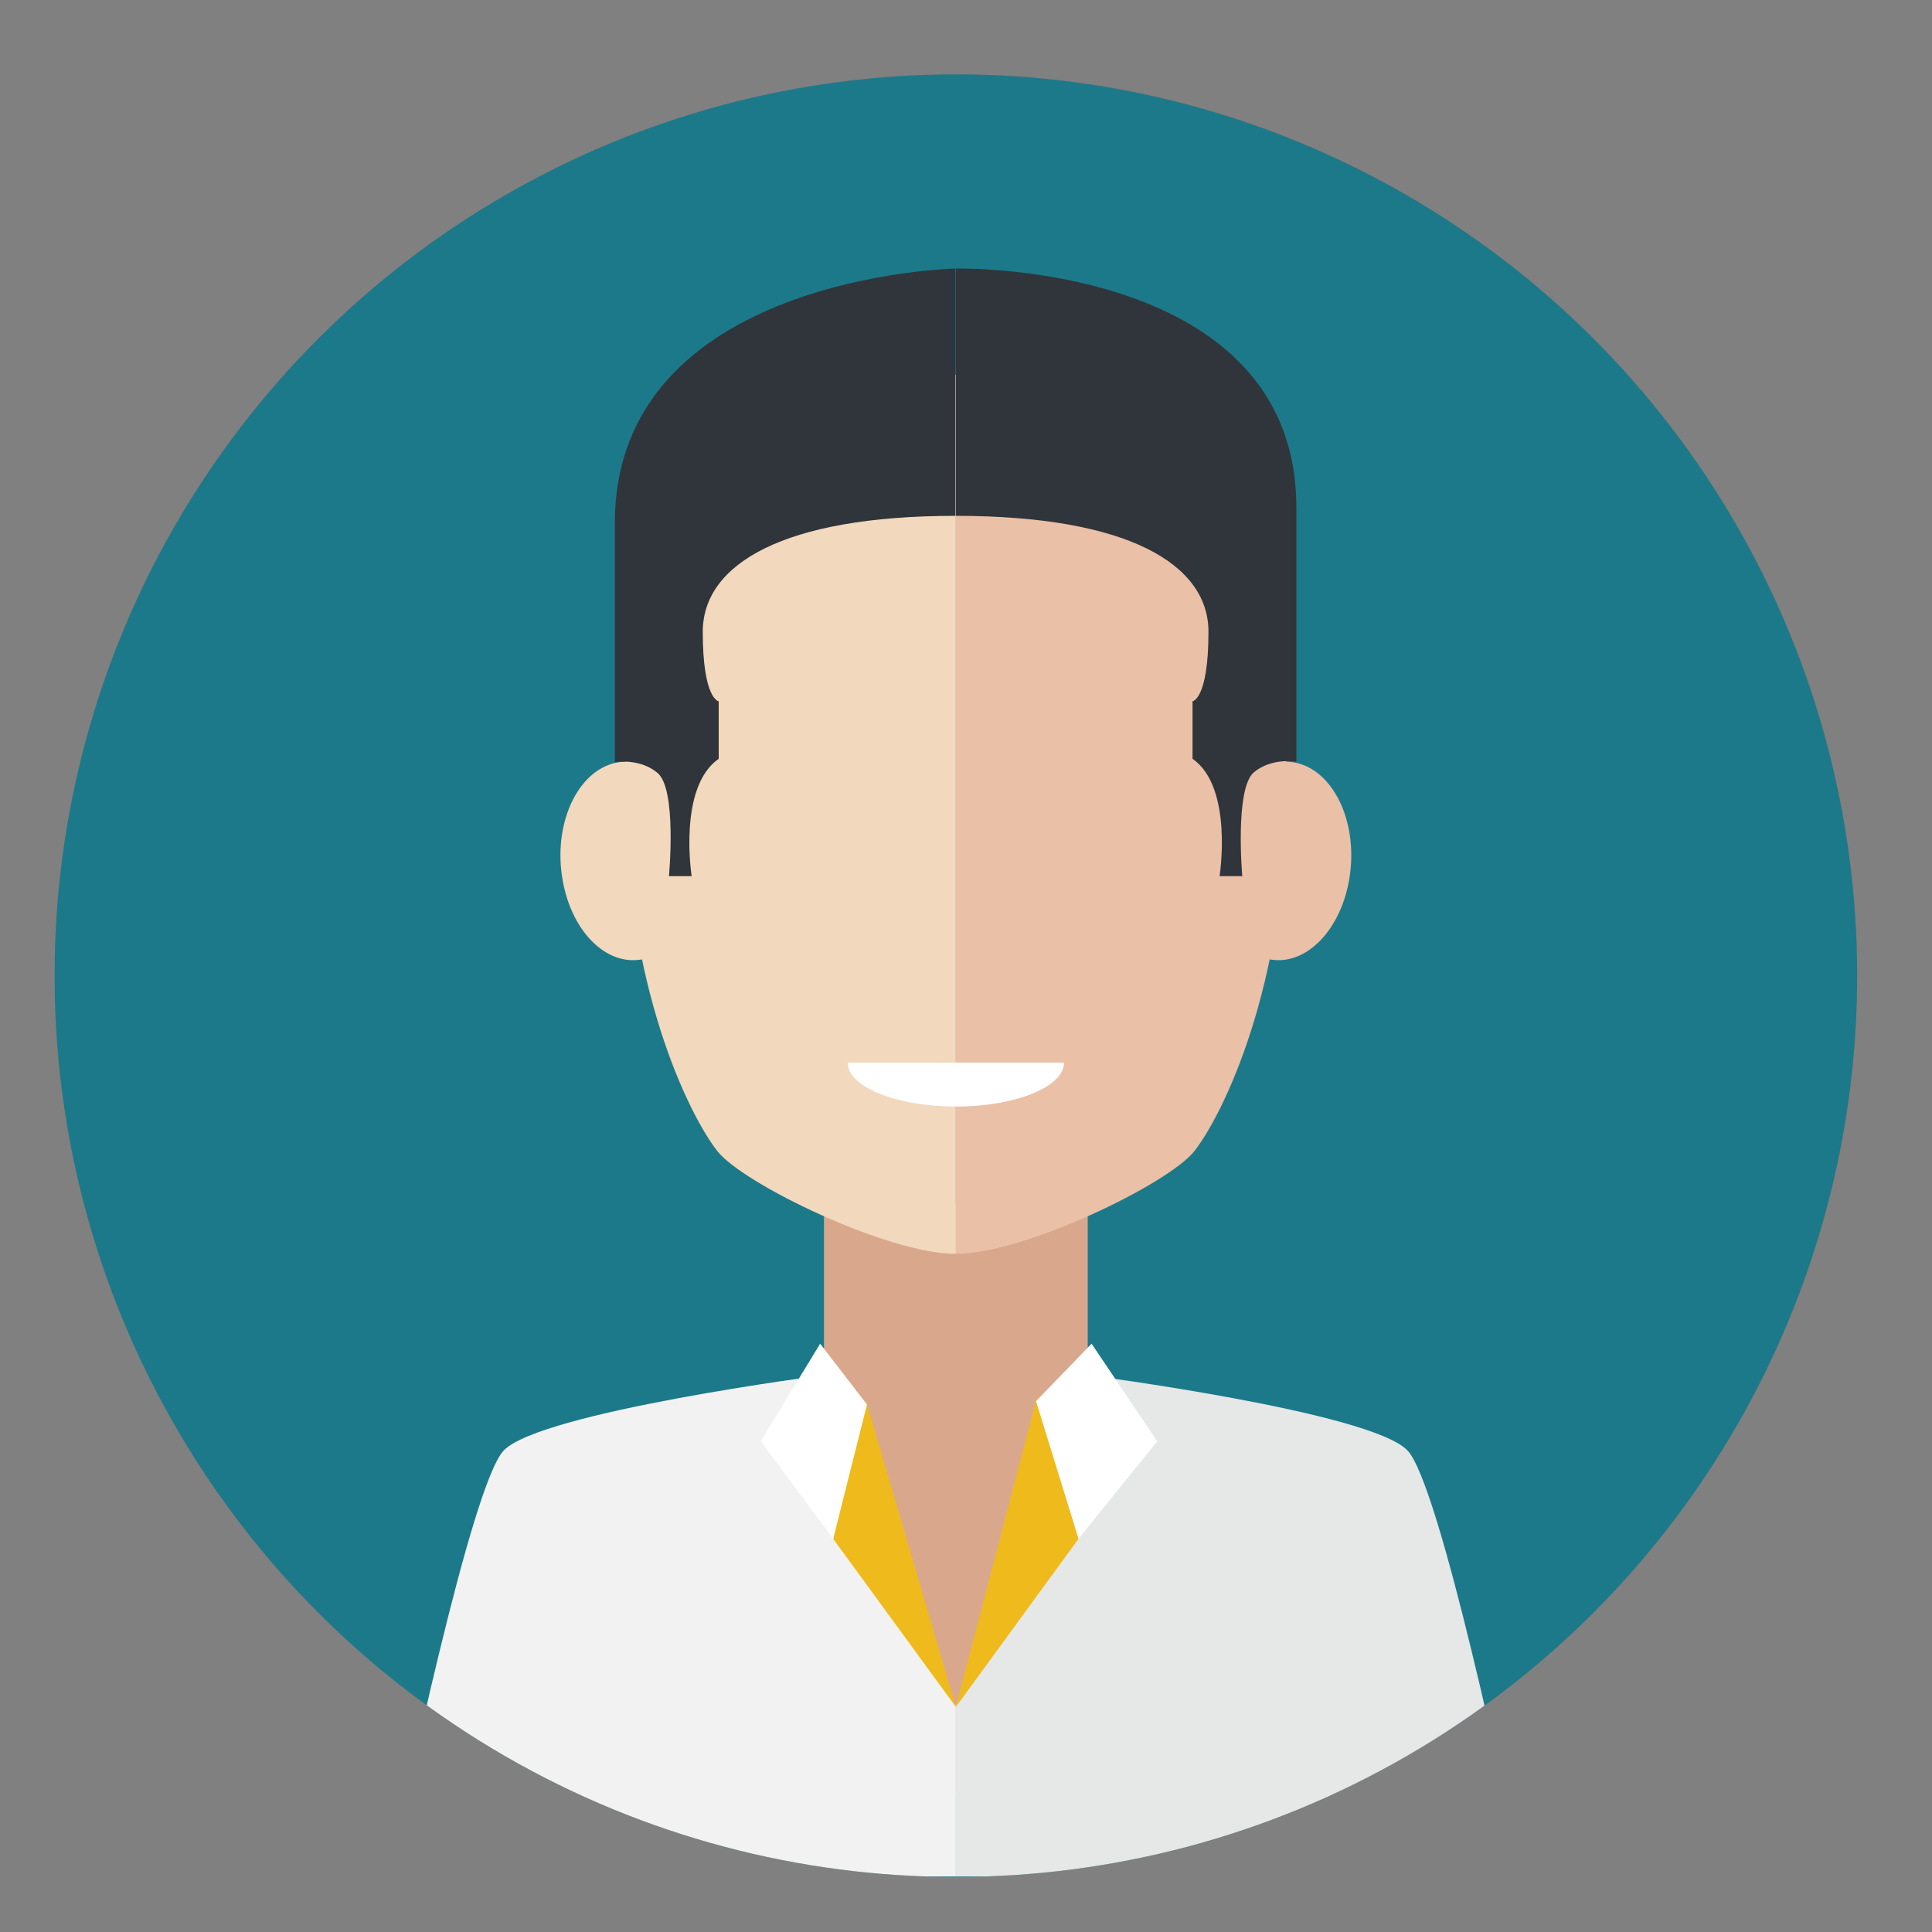 <?xml version="1.0" encoding="utf-8"?>
<!-- Generator: Adobe Illustrator 21.0.2, SVG Export Plug-In . SVG Version: 6.00 Build 0)  -->
<svg version="1.1" id="Layer_1" xmlns="http://www.w3.org/2000/svg" xmlns:xlink="http://www.w3.org/1999/xlink" x="0px" y="0px"
	 viewBox="0 0 400 400" style="enable-background:new 0 0 400 400;" xml:space="preserve">
<rect x="0" y="0" width="400" height="400" fill="#808080" stroke="none"/>
<style type="text/css">
	.st0{fill:#837977;}
	.st1{fill:#7C7371;}
	.st2{fill:#1C798A;}
	.st3{clip-path:url(#SVGID_2_);}
	.st4{fill:#D9A88C;}
	.st5{fill:#F2F2F2;}
	.st6{fill:#E6E7E7;}
	.st7{fill:#EAC0A7;}
	.st8{fill:#F2D8BC;}
	.st9{fill:#30353B;}
	.st10{fill:#EFBA1C;}
	.st11{fill:#FFFFFF;}
</style>
<g>
	<circle class="st0" cx="197.9" cy="202" r="186.6"/>
	<path class="st1" d="M384.5,202c0-103-83.5-186.6-186.6-186.6v373.1C300.9,388.5,384.5,305,384.5,202z"/>
</g>
<g>
	<ellipse class="st2" cx="197.9" cy="202" rx="186.6" ry="186.6"/>
	<g>
		<defs>
			<ellipse id="SVGID_1_" cx="197.9" cy="202" rx="186.6" ry="186.6"/>
		</defs>
		<clipPath id="SVGID_2_">
			<use xlink:href="#SVGID_1_"  style="overflow:visible;"/>
		</clipPath>
		<g class="st3">
			<polygon class="st4" points="225.2,308.9 198.5,373.7 170.6,308.9 170.6,249 225.2,249 			"/>
			<path class="st5" d="M170.6,284.7c0,0-58.6,7.6-66.3,15.6c-6.7,7-20.6,73.6-23.8,88.2c91.2,0,117.4,0,117.4,0v-35.1L170.6,284.7z
				"/>
			<path class="st6" d="M225.2,284.7c0,0,58.6,7.6,66.2,15.6c6.7,7,20.6,73.6,23.8,88.2c-91.2,0-117.4,0-117.4,0v-35.1L225.2,284.7z
				"/>
			<g>
				<path class="st7" d="M197.9,77.6c26.5,0,68.5,15.1,68.5,85.8c0,40.8-13.3,67.5-19.1,74.9c-5.3,6.8-35.3,21.3-49.4,21.3
					C197.9,188.1,197.9,77.6,197.9,77.6z"/>
				<path class="st7" d="M279.6,180.2c1.2-11.3-4.2-21.3-12-22.4c-7.8-1.1-15.1,7.2-16.3,18.5c-1.2,11.3,4.2,21.3,12,22.4
					C271.1,199.8,278.4,191.5,279.6,180.2z"/>
			</g>
			<g>
				<path class="st8" d="M197.9,77.6c-26.5,0-68.5,15.1-68.5,85.8c0,40.8,13.3,67.5,19.1,74.9c5.3,6.8,35.3,21.3,49.4,21.3
					C197.9,188.1,197.9,77.6,197.9,77.6z"/>
				<path class="st8" d="M116.2,180.2c-1.2-11.3,4.2-21.3,12-22.4c7.8-1.1,15.1,7.2,16.3,18.5c1.2,11.3-4.2,21.3-12,22.4
					C124.6,199.8,117.4,191.5,116.2,180.2z"/>
			</g>
			<path class="st9" d="M138.5,181.4h4.7c0,0-2.9-18.4,5.6-24.3c0-9.2,0-11.9,0-11.9s-3.3-0.4-3.3-14.4c0-14,16.7-24,52.3-24
				c0-19.9,0-51.2,0-51.2s-70.5,1.5-70.5,52.7c0,21.2,0,49.5,0,49.5s5.1-0.9,8.8,2.2C140.2,163.3,138.5,181.4,138.5,181.4z"/>
			<path class="st9" d="M257.2,181.4h-4.7c0,0,2.9-18.4-5.6-24.3c0-9.2,0-11.9,0-11.9s3.3-0.4,3.3-14.4c0-14-16.7-24-52.3-24
				c0-19.9,0-51.2,0-51.2s70.5-1.6,70.5,49.5c0,21.3,0,52.6,0,52.6s-5.1-0.9-8.8,2.2C255.6,163.3,257.2,181.4,257.2,181.4z"/>
			<g>
				<polygon class="st10" points="197.9,353.4 179.3,290 172.5,318.6 				"/>
				<polygon class="st11" points="169.8,278.2 179.5,290.8 172.5,318.6 157.5,298.4 				"/>
			</g>
			<g>
				<polygon class="st10" points="197.9,353.4 214.7,289.2 223.3,318.6 				"/>
				<polygon class="st11" points="226,278.2 214.5,290.1 223.3,318.6 239.6,298.4 				"/>
			</g>
			<path class="st11" d="M197.9,229.1c12.4,0,22.4-4.1,22.4-9.1h-44.8C175.5,225,185.5,229.1,197.9,229.1z"/>
		</g>
	</g>
</g>
</svg>
